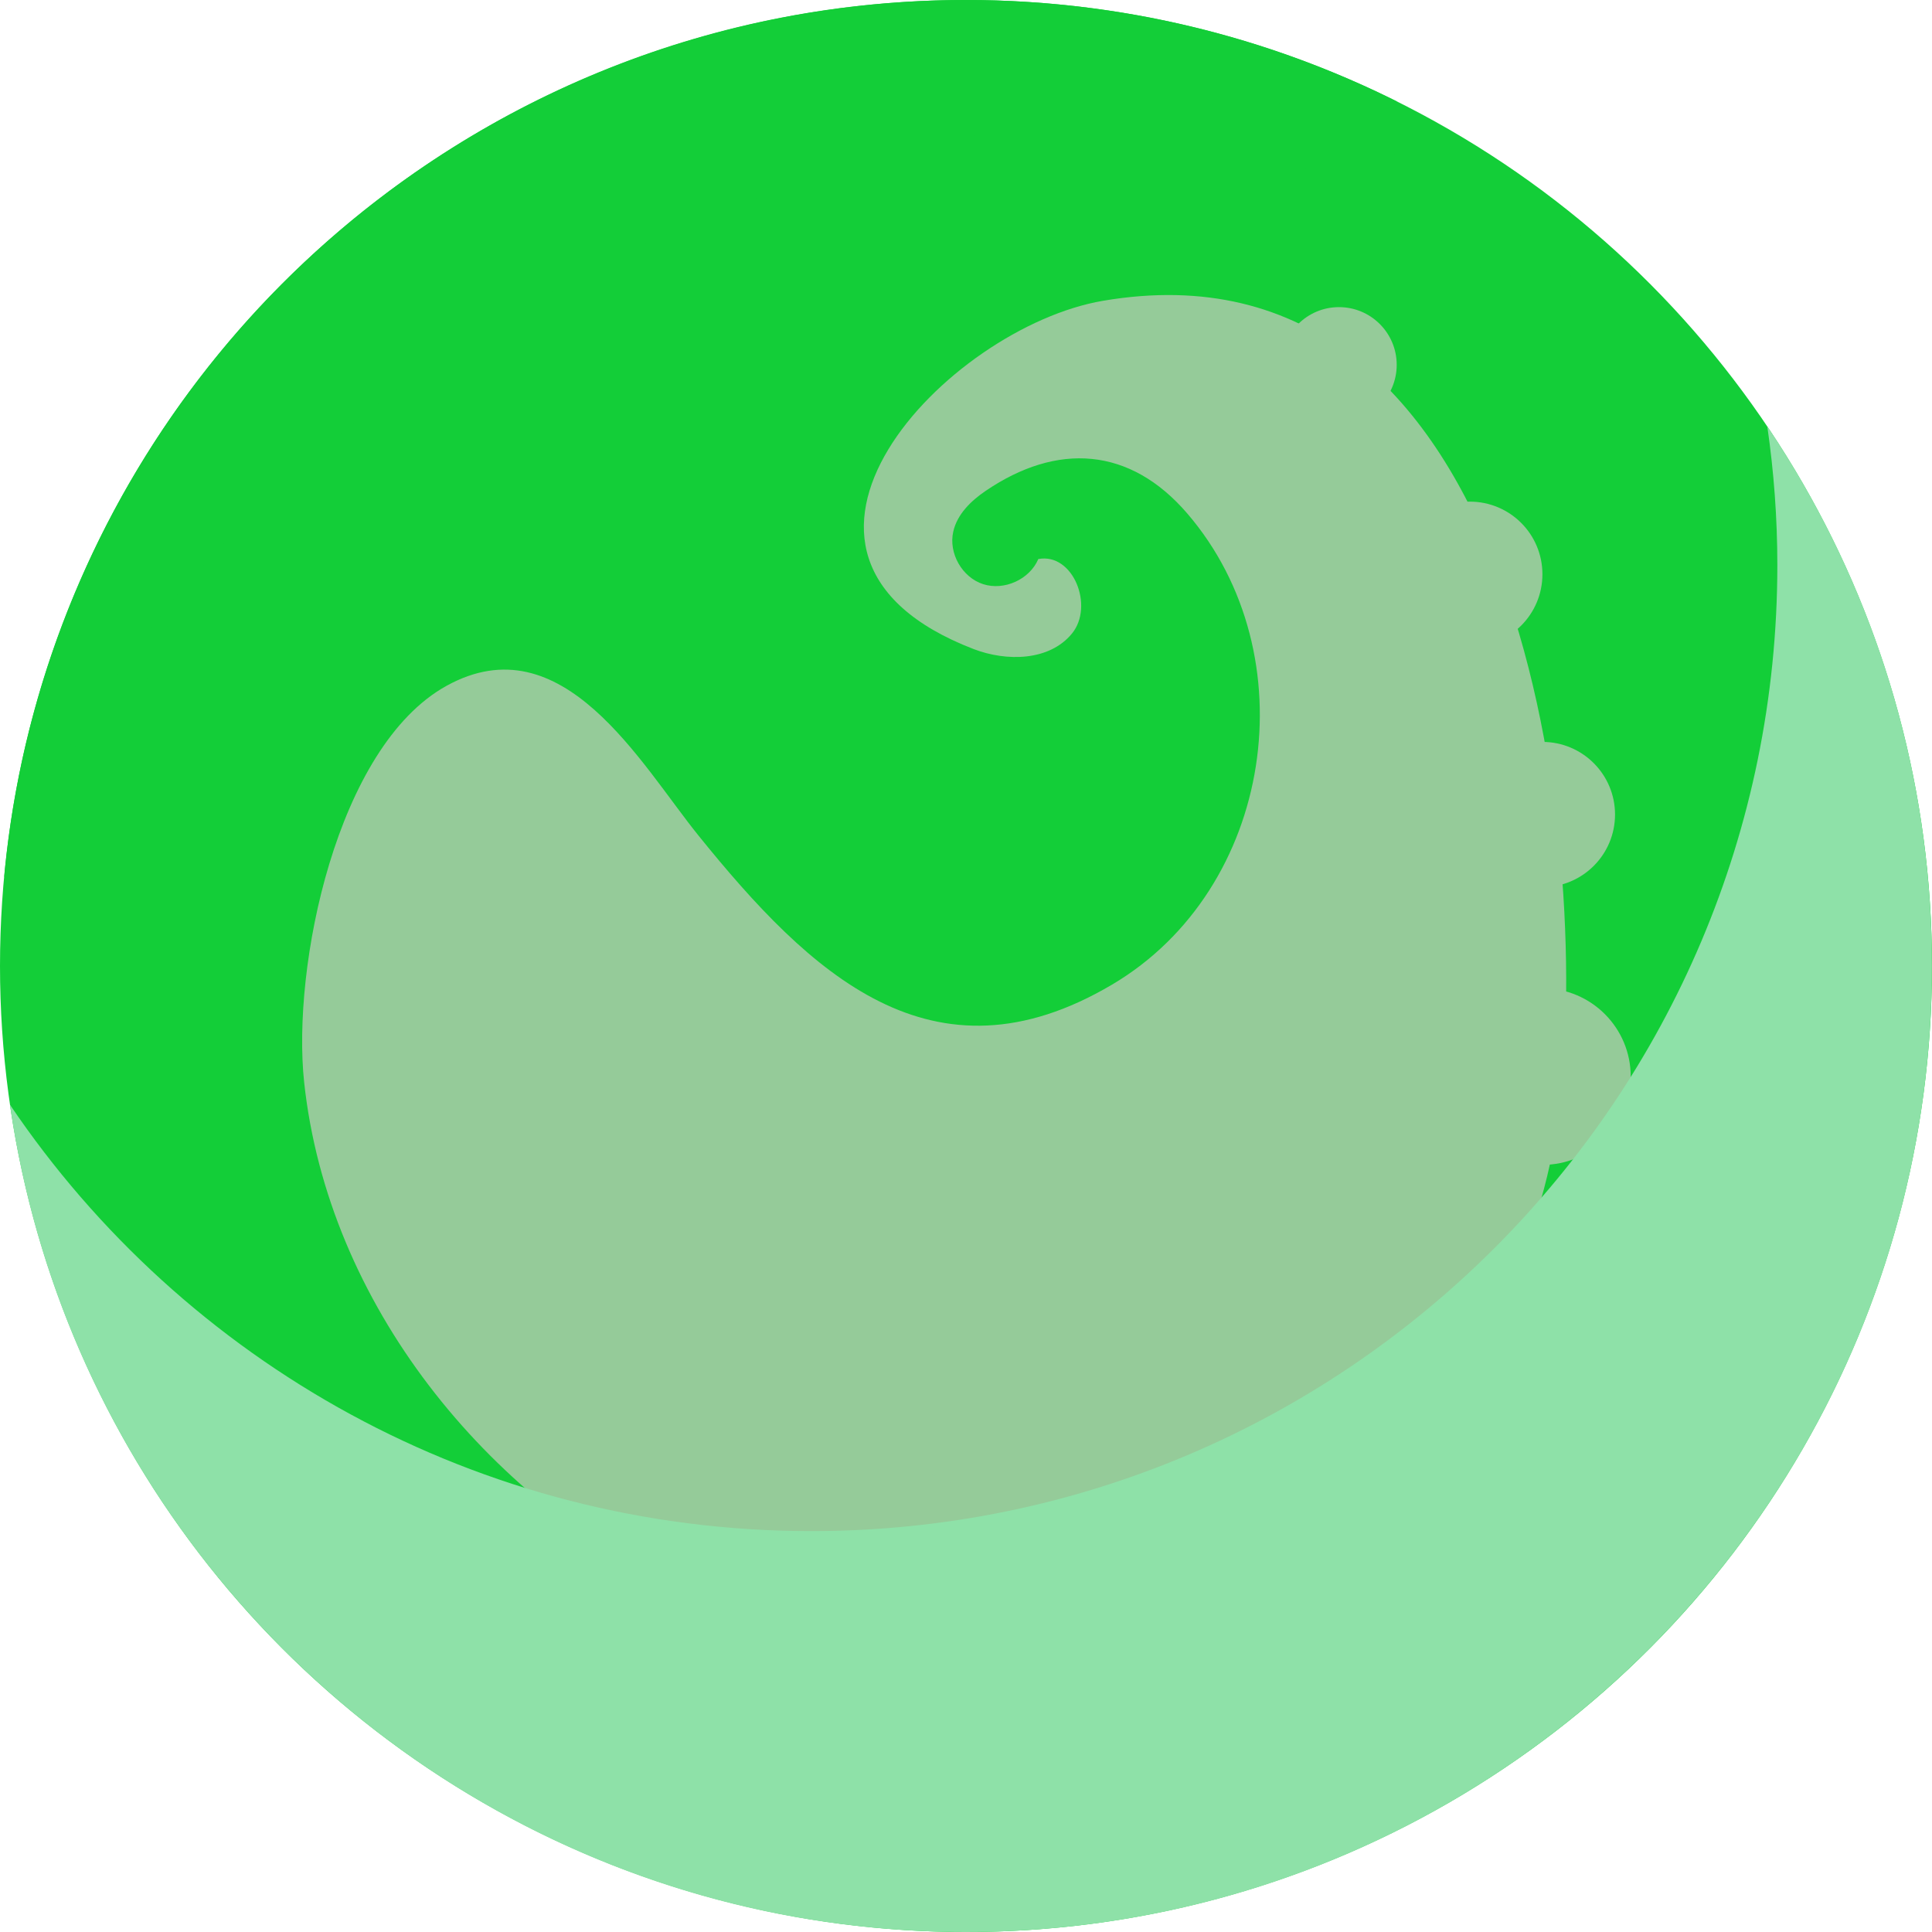 <?xml version="1.0" encoding="UTF-8"?><svg xmlns="http://www.w3.org/2000/svg" viewBox="0 0 194.5 194.5"><defs><style>.cls-1{isolation:isolate;}.cls-2{fill:#8ee1a8;}.cls-2,.cls-3{mix-blend-mode:multiply;}.cls-4{fill:#95cb99;}.cls-5,.cls-6,.cls-3{fill:#13ce38;}.cls-6{mix-blend-mode:soft-light;}</style></defs><g class="cls-1"><g id="Capa_2"><g id="fondo"><g><circle class="cls-5" cx="97.25" cy="97.25" r="97.25"/><circle class="cls-3" cx="97.25" cy="97.25" r="92.38"/><circle class="cls-3" cx="97.25" cy="97.25" r="87.34"/><g><path class="cls-4" d="m139.21,147.55c-17.8,17.66-45.73,24.6-70.37,12.83-19.92-9.52-35.82-29.14-38.22-51.42-1.25-11.61,3.24-33.77,14.32-39.91,11.72-6.49,19.58,7.91,25.42,15.12,11.14,13.78,23.49,25.66,41.6,14.95,16.28-9.63,19.78-33.2,7.58-47.41-5.78-6.74-13.12-7.19-20.33-2.28-1.47,1-2.85,2.35-3.24,4.08-.5,2.18.89,4.62,3.01,5.3s4.68-.48,5.55-2.53c3.51-.66,5.65,4.75,3.38,7.51s-6.57,2.83-9.9,1.55c-24.59-9.48-2.65-32.4,13.04-35.06,41.33-7.03,48.94,51.77,46.09,80.01-1.49,14.75-8.19,27.6-17.93,37.26Z"/><circle class="cls-4" cx="89" cy="162.74" r="15.08"/><circle class="cls-4" cx="122.53" cy="155.45" r="10.97"/><circle class="cls-4" cx="144.73" cy="136.25" r="10.97"/><circle class="cls-4" cx="155.28" cy="108.38" r="8.89"/><circle class="cls-4" cx="155.28" cy="82" r="7.31"/><path class="cls-4" d="m147.97,65.12c-4.04,0-7.31-3.27-7.31-7.31,0-4.04,3.27-7.31,7.31-7.31,4.04,0,7.31,3.27,7.31,7.31,0,4.04-3.27,7.31-7.31,7.31Z"/><circle class="cls-4" cx="134.8" cy="36.73" r="5.81"/></g><path class="cls-2" d="m177.92,42.93c.66,4.56,1.01,9.21,1.01,13.96,0,53.71-43.54,97.25-97.25,97.25-33.59,0-63.2-17.03-80.68-42.93,6.77,47.1,47.27,83.29,96.24,83.29,53.71,0,97.25-43.54,97.25-97.25,0-20.12-6.11-38.81-16.57-54.32Z"/><path class="cls-6" d="m140.68,10.24C127.61,3.7,112.86,0,97.25,0,46.55,0,4.93,38.8.42,88.33,20.53,40.29,76.48,7.39,140.68,10.24Z"/></g></g></g></g></svg>